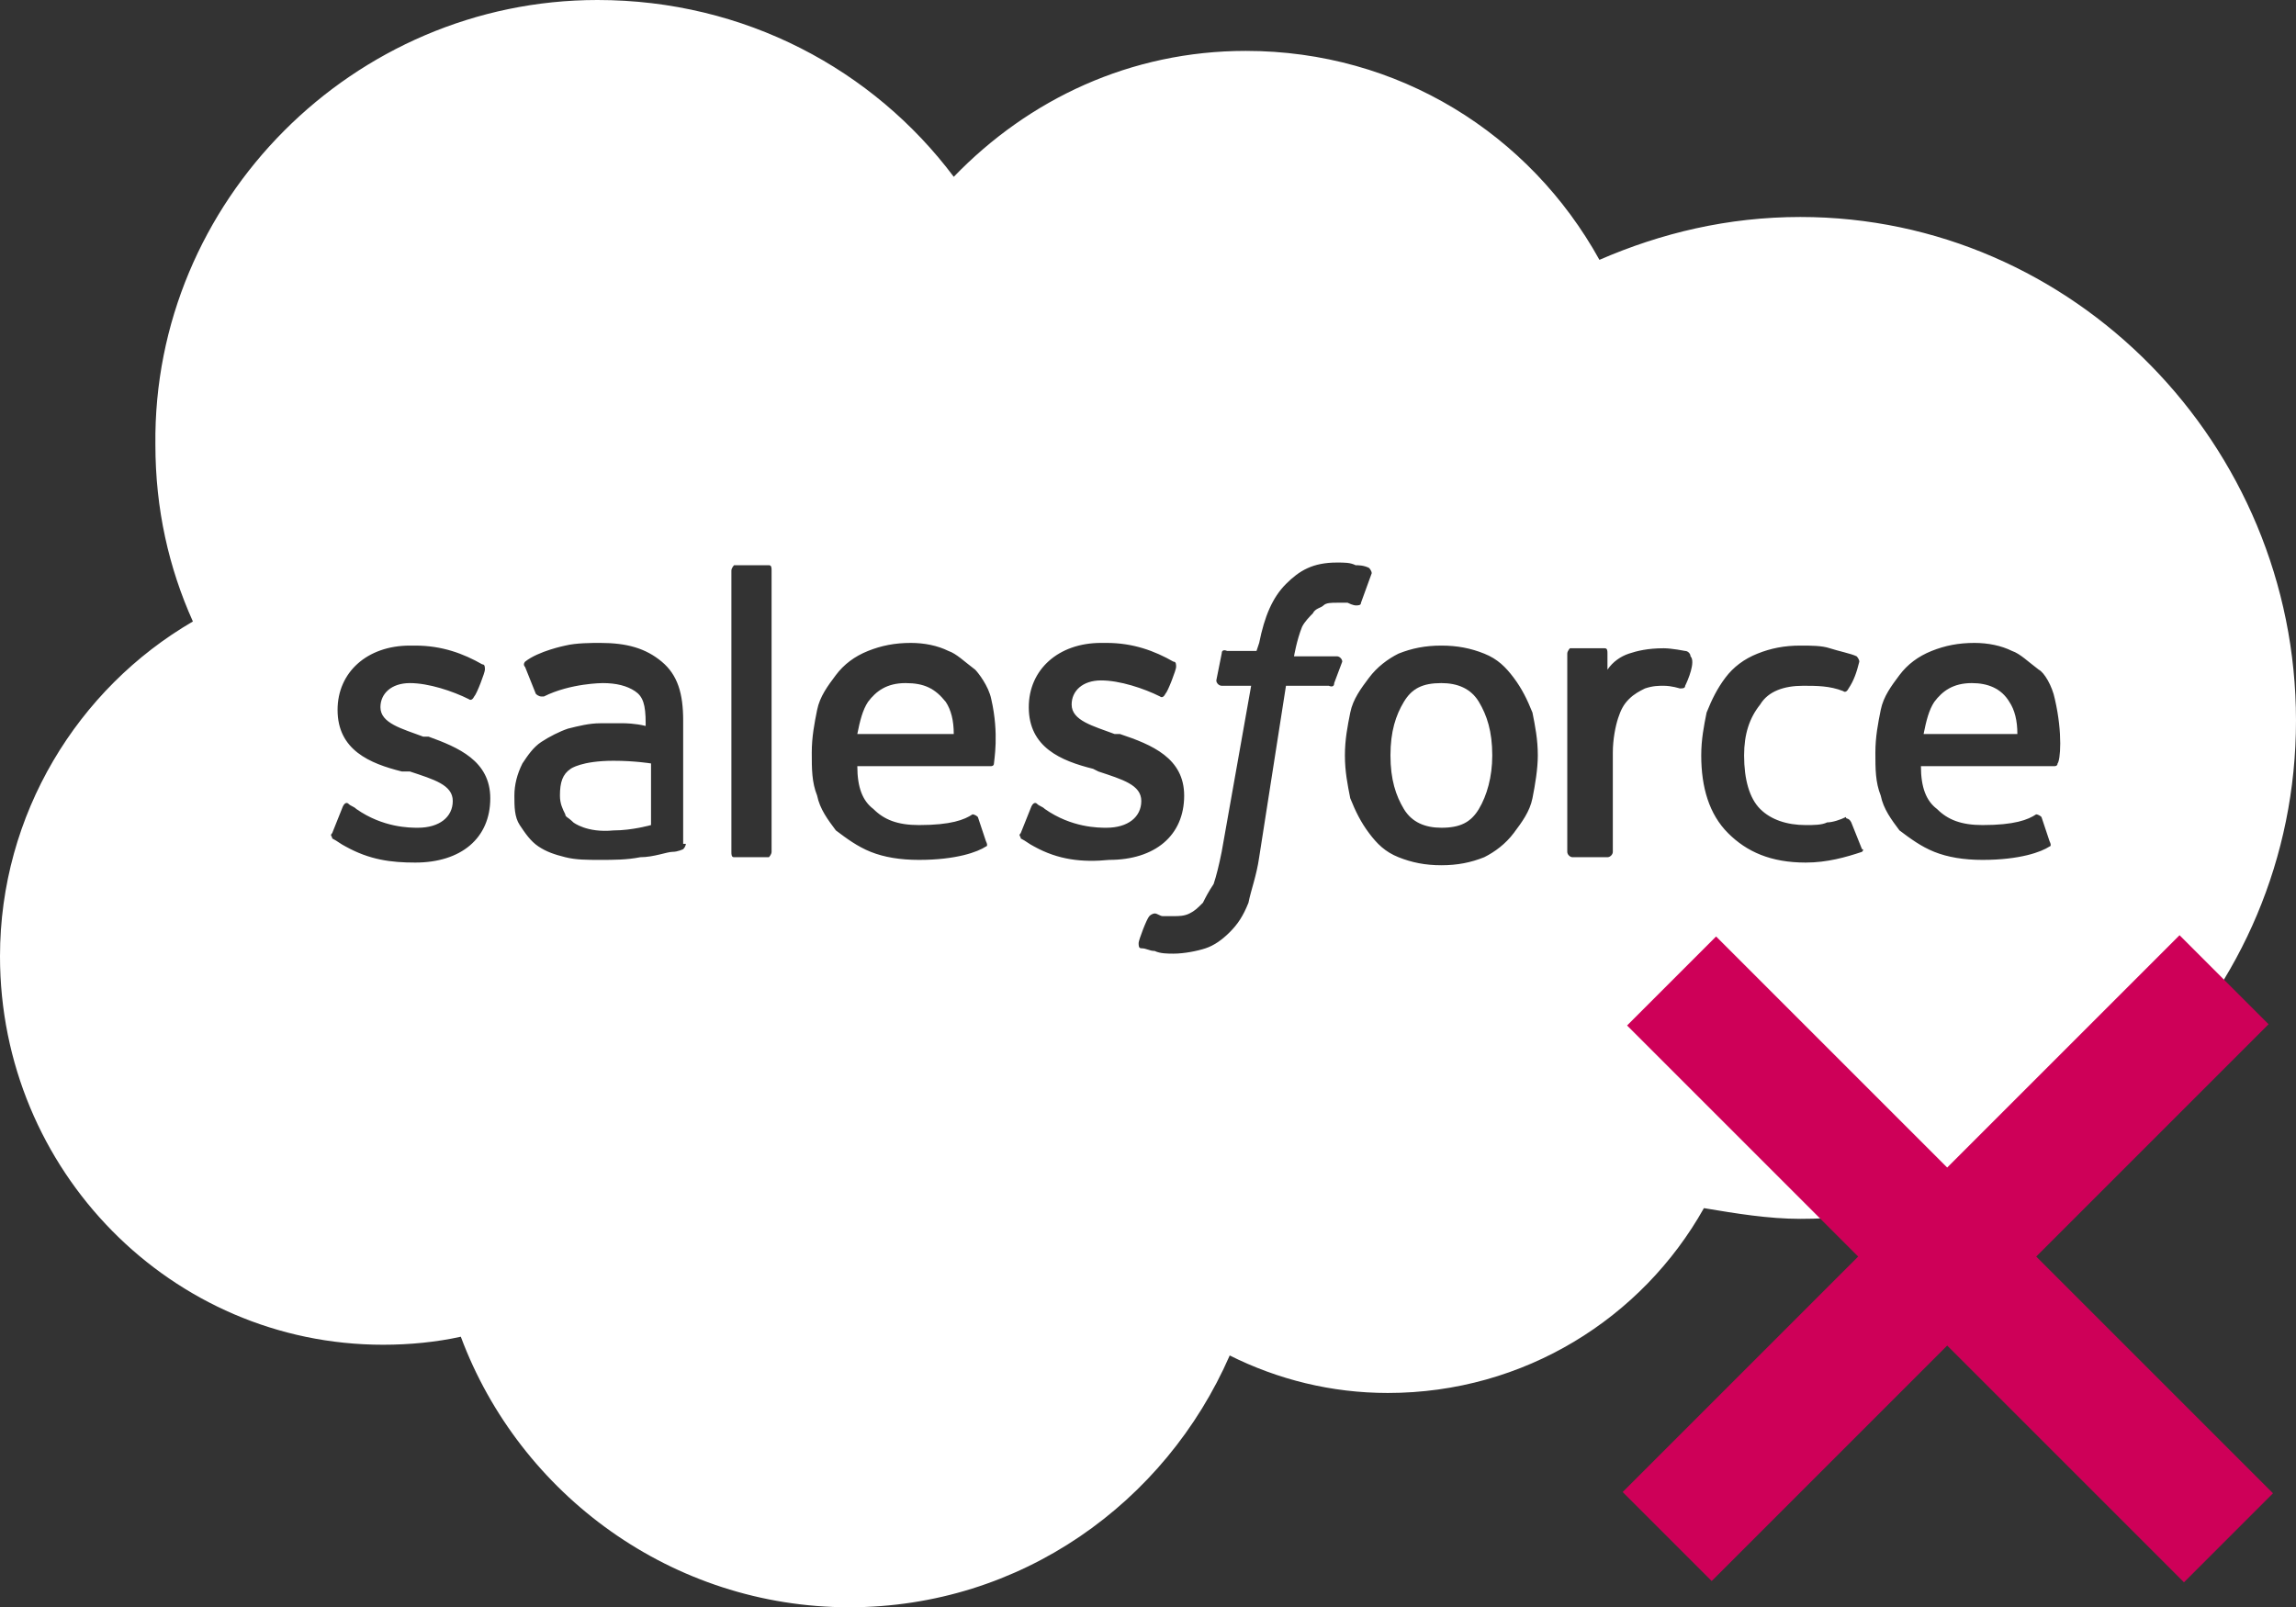 <?xml version="1.0" encoding="utf-8"?>
<!-- Generator: Adobe Illustrator 27.5.0, SVG Export Plug-In . SVG Version: 6.00 Build 0)  -->
<svg version="1.1" id="svg3805" xmlns:svg="http://www.w3.org/2000/svg"
	 xmlns="http://www.w3.org/2000/svg" xmlns:xlink="http://www.w3.org/1999/xlink" x="0px" y="0px" viewBox="0 0 85.7 60"
	 style="enable-background:new 0 0 85.7 60;" xml:space="preserve">
<rect x="0" y="0" width="85.7" height="60" fill="#333333" stroke="none"/>
<style type="text/css">
	.st0{fill:#FFFFFF;}
	.st1{fill:#CE0058;}
</style>
<g>
	<g>
		<g>
			<path class="st0" d="M33.8,25.5c-0.7,0-1.1,0.3-1.4,0.7c-0.2,0.3-0.3,0.7-0.4,1.2h3.6c0-0.5-0.1-0.9-0.3-1.2
				C34.9,25.7,34.5,25.5,33.8,25.5z"/>
			<path class="st0" d="M67.2,8.1c-2.7,0-5.2,0.6-7.5,1.6C57.1,5,52.2,1.9,46.5,1.9c-4.3,0-8.1,1.8-10.9,4.7c-3-4-7.8-6.6-13.3-6.6
				C13.2,0,5.7,7.5,5.8,16.6c0,2.4,0.5,4.6,1.4,6.6C2.9,25.7,0,30.4,0,35.7c0,8,6.4,14.5,14.3,14.5c1,0,2-0.1,2.9-0.3
				C19.4,55.8,25.1,60,31.7,60c6.4,0,11.8-3.9,14.2-9.4c1.8,0.9,3.8,1.4,5.9,1.4c5.1,0,9.5-2.8,11.8-6.9c1.2,0.2,2.4,0.4,3.6,0.4
				c10.2,0,18.5-8.3,18.5-18.6S77.4,8.1,67.2,8.1z M18.3,29.8c0,1.5-1.1,2.4-2.8,2.4c-0.9,0-1.7-0.1-2.6-0.6
				c-0.2-0.1-0.3-0.2-0.5-0.3c0-0.1-0.1-0.1,0-0.2l0.4-1c0.1-0.2,0.2-0.1,0.2-0.1c0.1,0.1,0.2,0.1,0.3,0.2c1,0.7,2,0.7,2.3,0.7
				c0.8,0,1.3-0.4,1.3-1v0c0-0.6-0.7-0.8-1.6-1.1L15,28.8c-1.2-0.3-2.4-0.8-2.4-2.3v0c0-1.4,1.1-2.4,2.7-2.4h0.2
				c1,0,1.8,0.3,2.5,0.7c0.1,0,0.1,0.1,0.1,0.2s-0.3,0.9-0.4,1c-0.1,0.2-0.2,0.1-0.2,0.1c-0.6-0.3-1.5-0.6-2.2-0.6
				c-0.7,0-1.1,0.4-1.1,0.9v0c0,0.6,0.8,0.8,1.6,1.1l0.2,0C17.1,27.9,18.3,28.4,18.3,29.8L18.3,29.8z M25.6,31.5c0,0,0,0.1-0.1,0.2
				c0,0-0.2,0.1-0.4,0.1S24.4,32,23.9,32c-0.5,0.1-1,0.1-1.5,0.1c-0.5,0-0.9,0-1.3-0.1c-0.4-0.1-0.7-0.2-1-0.4
				c-0.3-0.2-0.5-0.5-0.7-0.8c-0.2-0.3-0.2-0.7-0.2-1.1c0-0.4,0.1-0.8,0.3-1.2c0.2-0.3,0.4-0.6,0.7-0.8s0.7-0.4,1-0.5
				c0.4-0.1,0.8-0.2,1.2-0.2c0.4,0,0.7,0,0.9,0c0,0,0.4,0,0.8,0.1V27c0-0.7-0.1-1-0.4-1.2s-0.7-0.3-1.2-0.3c0,0-1.2,0-2.2,0.5
				c0,0-0.1,0-0.1,0s-0.1,0-0.2-0.1l-0.4-1c-0.1-0.1,0-0.2,0-0.2c0.5-0.4,1.5-0.6,1.5-0.6c0.4-0.1,1-0.1,1.3-0.1
				c1,0,1.7,0.2,2.3,0.7s0.8,1.2,0.8,2.2V31.5z M28.8,31.8c0,0.1-0.1,0.2-0.1,0.2h-1.3c-0.1,0-0.1-0.1-0.1-0.2V21.3
				c0-0.1,0.1-0.2,0.1-0.2h1.3c0.1,0,0.1,0.1,0.1,0.2V31.8z M37.1,28.5c0,0.1-0.1,0.1-0.1,0.1h-5c0,0.8,0.2,1.3,0.6,1.6
				c0.4,0.4,0.9,0.6,1.7,0.6c1.2,0,1.7-0.2,2-0.4c0,0,0.1,0,0.2,0.1l0.3,0.9c0.1,0.2,0,0.2,0,0.2c-0.3,0.2-1.1,0.5-2.5,0.5
				c-0.7,0-1.3-0.1-1.8-0.3c-0.5-0.2-0.9-0.5-1.3-0.8c-0.3-0.4-0.6-0.8-0.7-1.3c-0.2-0.5-0.2-1-0.2-1.6s0.1-1.1,0.2-1.6
				c0.1-0.5,0.4-0.9,0.7-1.3c0.3-0.4,0.7-0.7,1.2-0.9c0.5-0.2,1-0.3,1.6-0.3c0.5,0,1,0.1,1.4,0.3c0.3,0.1,0.6,0.4,1,0.7
				c0.1,0.1,0.5,0.6,0.6,1.1C37.3,27.4,37.1,28.4,37.1,28.5z M38.6,31.6c-0.2-0.1-0.3-0.2-0.5-0.3c0-0.1-0.1-0.1,0-0.2l0.4-1
				c0.1-0.2,0.2-0.1,0.2-0.1c0.1,0.1,0.2,0.1,0.3,0.2c1,0.7,2,0.7,2.3,0.7c0.8,0,1.3-0.4,1.3-1v0c0-0.6-0.7-0.8-1.6-1.1l-0.2-0.1
				c-1.2-0.3-2.4-0.8-2.4-2.3v0c0-1.4,1.1-2.4,2.7-2.4h0.2c1,0,1.8,0.3,2.5,0.7c0.1,0,0.1,0.1,0.1,0.2s-0.3,0.9-0.4,1
				c-0.1,0.2-0.2,0.1-0.2,0.1c-0.6-0.3-1.5-0.6-2.2-0.6c-0.7,0-1.1,0.4-1.1,0.9v0c0,0.6,0.8,0.8,1.6,1.1l0.2,0
				c1.2,0.4,2.4,0.9,2.4,2.3v0c0,1.5-1.1,2.4-2.8,2.4C40.4,32.2,39.5,32.1,38.6,31.6z M49.8,25.5c0,0.2-0.2,0.1-0.2,0.1H48L47,32
				c-0.1,0.7-0.3,1.2-0.4,1.7c-0.2,0.5-0.4,0.8-0.7,1.1c-0.3,0.3-0.6,0.5-0.9,0.6c-0.3,0.1-0.8,0.2-1.2,0.2c-0.2,0-0.5,0-0.7-0.1
				c-0.2,0-0.3-0.1-0.5-0.1c-0.1,0-0.1-0.1-0.1-0.2c0-0.1,0.3-0.9,0.4-1c0.1-0.1,0.2-0.1,0.2-0.1c0.1,0,0.2,0.1,0.3,0.1
				c0.1,0,0.3,0,0.4,0c0.2,0,0.4,0,0.6-0.1c0.2-0.1,0.3-0.2,0.5-0.4c0.1-0.2,0.2-0.4,0.4-0.7c0.1-0.3,0.2-0.7,0.3-1.2l1.1-6.2h-1.1
				c-0.1,0-0.2-0.1-0.2-0.2l0.2-1c0-0.2,0.2-0.1,0.2-0.1h1.1l0.1-0.3c0.2-1,0.5-1.7,1-2.2S49,21,49.9,21c0.3,0,0.5,0,0.7,0.1
				c0.1,0,0.3,0,0.5,0.1c0,0,0.1,0.1,0.1,0.2l-0.4,1.1c0,0.1-0.1,0.1-0.2,0.1c0,0-0.1,0-0.3-0.1c-0.1,0-0.3,0-0.4,0
				c-0.2,0-0.4,0-0.5,0.1s-0.3,0.1-0.4,0.3c-0.1,0.1-0.3,0.3-0.4,0.5c-0.2,0.5-0.3,1.1-0.3,1.1h1.6c0.1,0,0.2,0.1,0.2,0.2L49.8,25.5
				z M57.2,29.8c-0.1,0.5-0.4,0.9-0.7,1.3c-0.3,0.4-0.7,0.7-1.1,0.9c-0.5,0.2-1,0.3-1.6,0.3c-0.6,0-1.1-0.1-1.6-0.3
				c-0.5-0.2-0.8-0.5-1.1-0.9c-0.3-0.4-0.5-0.8-0.7-1.3c-0.1-0.5-0.2-1-0.2-1.6c0-0.6,0.1-1.1,0.2-1.6c0.1-0.5,0.4-0.9,0.7-1.3
				c0.3-0.4,0.7-0.7,1.1-0.9c0.5-0.2,1-0.3,1.6-0.3c0.6,0,1.1,0.1,1.6,0.3c0.5,0.2,0.8,0.5,1.1,0.9c0.3,0.4,0.5,0.8,0.7,1.3
				c0.1,0.5,0.2,1,0.2,1.6C57.4,28.7,57.3,29.3,57.2,29.8z M62.9,25.6c0,0.1-0.1,0.1-0.2,0.1c0,0-0.3-0.1-0.6-0.1
				c-0.2,0-0.4,0-0.7,0.1c-0.2,0.1-0.4,0.2-0.6,0.4c-0.2,0.2-0.3,0.4-0.4,0.7c-0.1,0.3-0.2,0.8-0.2,1.3v3.7c0,0.1-0.1,0.2-0.2,0.2
				h-1.3c-0.1,0-0.2-0.1-0.2-0.2v-7.4c0-0.1,0.1-0.2,0.1-0.2h1.3c0.1,0,0.1,0.1,0.1,0.2v0.6c0.2-0.3,0.5-0.5,0.8-0.6
				c0.3-0.1,0.7-0.2,1.3-0.2c0.3,0,0.8,0.1,0.8,0.1c0.1,0,0.2,0.1,0.2,0.2C63.3,24.7,63,25.4,62.9,25.6z M69.5,31.8
				c-0.6,0.2-1.3,0.4-2.1,0.4c-1.3,0-2.2-0.4-2.9-1.1c-0.7-0.7-1-1.7-1-2.9c0-0.6,0.1-1.1,0.2-1.6c0.2-0.5,0.4-0.9,0.7-1.3
				c0.3-0.4,0.7-0.7,1.2-0.9c0.5-0.2,1-0.3,1.6-0.3c0.4,0,0.8,0,1.1,0.1c0.3,0.1,0.8,0.2,1,0.3c0,0,0.1,0.1,0.1,0.2
				c-0.1,0.4-0.2,0.7-0.4,1c-0.1,0.2-0.2,0.1-0.2,0.1c-0.5-0.2-1-0.2-1.5-0.2c-0.7,0-1.3,0.2-1.6,0.7c-0.4,0.5-0.6,1.1-0.6,1.9
				c0,0.9,0.2,1.6,0.6,2c0.4,0.4,1,0.6,1.7,0.6c0.3,0,0.6,0,0.8-0.1c0.2,0,0.5-0.1,0.7-0.2c0,0.1,0.1,0,0.2,0.2h0l0.4,1
				C69.6,31.7,69.5,31.8,69.5,31.8z M76.8,28.5c0,0.1-0.1,0.1-0.1,0.1h-5c0,0.8,0.2,1.3,0.6,1.6c0.4,0.4,0.9,0.6,1.7,0.6
				c1.2,0,1.7-0.2,2-0.4c0,0,0.1,0,0.2,0.1l0.3,0.9c0.1,0.2,0,0.2,0,0.2c-0.3,0.2-1.1,0.5-2.5,0.5c-0.7,0-1.3-0.1-1.8-0.3
				c-0.5-0.2-0.9-0.5-1.3-0.8c-0.3-0.4-0.6-0.8-0.7-1.3c-0.2-0.5-0.2-1-0.2-1.6s0.1-1.1,0.2-1.6c0.1-0.5,0.4-0.9,0.7-1.3
				c0.3-0.4,0.7-0.7,1.2-0.9c0.5-0.2,1-0.3,1.6-0.3c0.5,0,1,0.1,1.4,0.3c0.3,0.1,0.6,0.4,1,0.7c0.2,0.1,0.5,0.6,0.6,1.1
				C77,27.4,76.9,28.4,76.8,28.5z"/>
			<path class="st0" d="M53.8,25.5c-0.7,0-1.1,0.2-1.4,0.7c-0.3,0.5-0.5,1.1-0.5,2c0,0.9,0.2,1.5,0.5,2c0.3,0.5,0.8,0.7,1.4,0.7
				c0.7,0,1.1-0.2,1.4-0.7c0.3-0.5,0.5-1.2,0.5-2c0-0.9-0.2-1.5-0.5-2C54.9,25.7,54.4,25.5,53.8,25.5z"/>
			<path class="st0" d="M21.3,28.7c-0.3,0.2-0.4,0.5-0.4,1c0,0.3,0.1,0.5,0.2,0.7c0,0.1,0.1,0.1,0.3,0.3c0,0,0.5,0.4,1.5,0.3
				c0.7,0,1.4-0.2,1.4-0.2v-2.3c0,0-0.6-0.1-1.4-0.1C21.7,28.4,21.3,28.7,21.3,28.7z"/>
			<path class="st0" d="M73.6,25.5c-0.7,0-1.1,0.3-1.4,0.7c-0.2,0.3-0.3,0.7-0.4,1.2h3.5c0-0.5-0.1-0.9-0.3-1.2
				C74.7,25.7,74.2,25.5,73.6,25.5z"/>
		</g>
	</g>
</g>
<rect x="70.4" y="32.3" transform="matrix(0.707 -0.707 0.707 0.707 -11.877 65.219)" class="st1" width="4.7" height="29.4"/>
<rect x="57.9" y="44.6" transform="matrix(0.707 -0.707 0.707 0.707 -11.9 65.101)" class="st1" width="29.4" height="4.7"/>
</svg>
